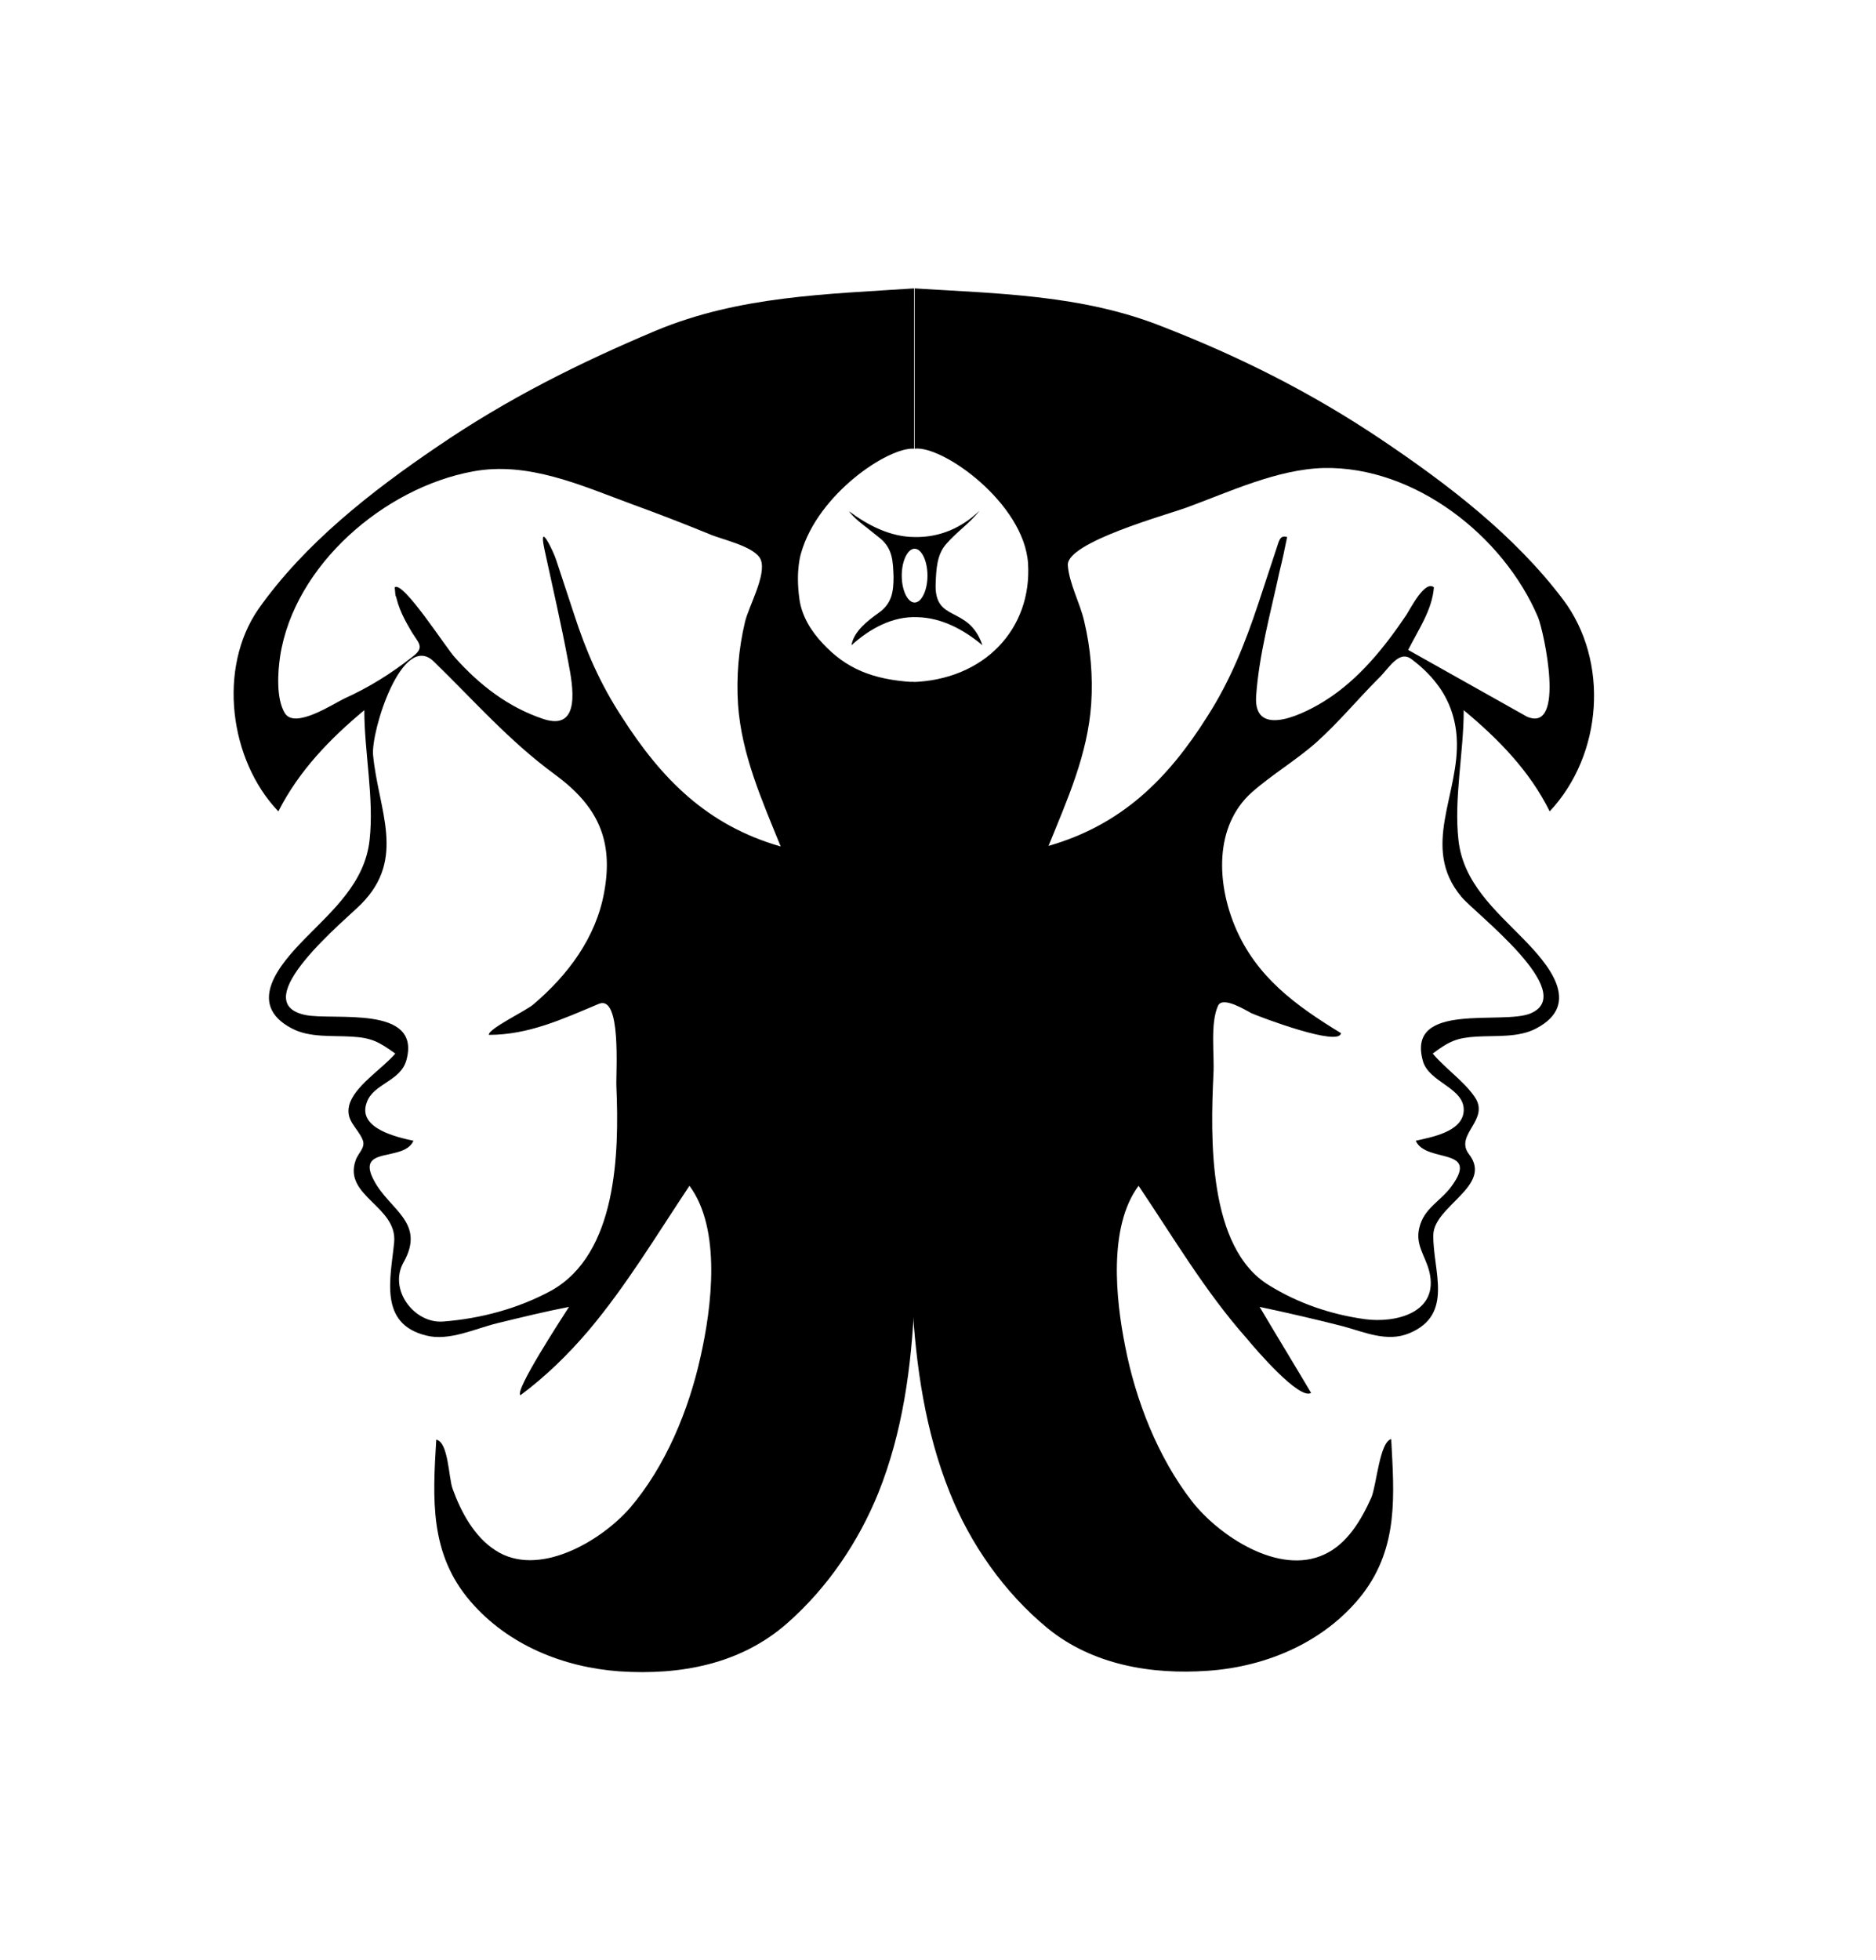 <?xml version="1.0" encoding="utf-8"?>
<!-- Generator: Adobe Illustrator 18.1.1, SVG Export Plug-In . SVG Version: 6.00 Build 0)  -->
<svg version="1.1" xmlns="http://www.w3.org/2000/svg" xmlns:xlink="http://www.w3.org/1999/xlink" x="0px" y="0px"
	 viewBox="0 0 320.8 335" enable-background="new 0 0 320.8 335" xml:space="preserve">
<g id="Layer_1">
</g>
<g id="Layer_2">
	<g>
		<g>
			<g>
				<path d="M156.4,49.3c14.4,0.9,28.7,1.1,42.3,6.5c13.4,5.2,25.7,11.4,37.6,19.4c11.3,7.6,22.7,16.3,31,27.3
					c7.9,10.5,6.8,26.5-2.3,36.2c-3.4-6.9-8.8-12.4-14.7-17.3c0,7.2-1.7,15.1-0.9,22.2c0.8,7.3,6.3,12,11.1,16.9
					c4.1,4.2,10.2,11.1,2.2,15.3c-3,1.6-6.9,1.2-10.2,1.4c-3.4,0.2-4.7,0.8-7.5,2.9c2.2,2.6,5.2,4.6,7.1,7.3c2.9,4-3.5,6.5-0.9,9.9
					c4.2,5.4-6,8.8-6.1,13.8c-0.1,6.1,3.6,13.6-4.1,16.8c-3.8,1.6-7.7-0.2-11.4-1.2c-4.7-1.2-9.5-2.3-14.2-3.3
					c2.9,4.9,5.9,9.8,8.8,14.7c-2,1.3-9.6-7.6-11-9.3c-7.1-8-12.5-17.2-18.5-26.1c-5.2,7-3.9,19.4-2.3,27.4
					c1.8,9.3,5.6,19,11.4,26.5c4.6,5.9,14.9,12.8,22.7,9.1c3.9-1.8,6.3-5.9,8-9.7c0.9-2.1,1.4-9.5,3.4-10c0.5,9.5,1.3,18.4-4.9,26.5
					c-6.3,8.1-16.3,12.4-26.4,13.1c-9.7,0.7-19.8-1-27.5-7.3c-7.4-6.1-13.2-14.4-16.7-23.2c-8.3-20.7-6.6-44.8-6.6-66.6
					c0-24.1,0-47.9,0-71.9c12.5-0.3,20.7-9.1,20-20.3c-0.7-10.3-14.6-20.2-19.4-19.6C156.4,67.6,156.4,58.4,156.4,49.3
					C163.5,49.7,156.4,58.4,156.4,49.3z M229.3,176.6c-0.2,2.4-13.7-2.7-15.3-3.4c-0.8-0.4-4.9-3-5.7-1.3c-1.4,3-0.6,8.5-0.8,11.7
					c-0.5,10.8-1,29.7,9.5,36.1c5,3.1,10.6,5,16.4,5.8c5.1,0.7,12.8-1,11-8.2c-0.7-2.7-2.4-4.5-1.7-7.4c0.8-3.4,3.6-4.5,5.5-7.1
					c5-6.8-4.4-3.9-6.1-7.8c2.6-0.6,8-1.5,8.2-5.1c0.2-4-6-4.8-7-8.6c-2.8-10.2,13.8-6,18.5-8.1c8.2-3.6-9.6-17.1-11.9-19.9
					c-7.1-8.5-0.2-17.6-0.8-27.2c-0.2-3.3-1.3-6.5-3.4-9.2c-1.2-1.6-2.7-3-4.3-4.2c-2.2-1.7-3.9,1.6-5.7,3.3
					c-3.6,3.6-6.8,7.5-10.6,10.9c-3.5,3.1-7.6,5.5-11.1,8.6c-6.4,5.8-5.9,15.5-2.8,22.9C214.8,167,221.6,171.9,229.3,176.6
					C229.3,176.7,226.7,175,229.3,176.6z M261.1,122.5c6.7,2.9,2.9-14.6,1.9-17c-5.9-13.9-21.1-25.8-36.6-25.5
					c-8,0.2-16.2,4.1-23.6,6.8c-3.3,1.2-20.4,5.9-20.2,9.8c0.2,3.1,2.1,6.5,2.8,9.6c1.1,4.6,1.5,9.4,1.2,14.1
					c-0.6,8.7-4.1,16.4-7.3,24.3c12.5-3.6,20.4-11.4,27.2-22.2c3.9-6.1,6.4-12.4,8.7-19.3c1-3.1,2.1-6.3,3.1-9.4
					c0.4-1.1,0.5-2.3,1.8-1.9c-0.4,2-0.8,3.9-1.3,5.9c-1.5,7-3.5,14.1-4,21.3c-0.5,7.6,8.8,2.7,11.9,0.7c5.7-3.6,10.1-9.1,13.8-14.6
					c0.7-1.1,3.2-6,4.7-4.7c-0.3,3.9-2.7,7.3-4.4,10.7"/>
			</g>
			<g>
				<path d="M156.3,76.7c-4.4-0.3-16.4,7.7-19.3,17.8c0,0-1,2.9-0.3,7.9c0.4,2.9,2,5.5,4,7.6c3.9,4.2,8.4,6.2,15.6,6.6
					c0,24.1,0,48.1,0,72.2c0,21.8,2.2,45.7-6.1,66.4c-3.4,8.4-8.7,16.2-15.5,22.2c-8,7.1-18.4,9-28.8,8.3c-9.6-0.7-19-4.5-25.4-11.9
					c-7.1-8.2-6.5-17.6-5.9-27.7c2.1,0.4,2.1,6.5,2.8,8.4c1.4,3.9,3.7,8.2,7.3,10.5c7.3,4.8,18-1.5,23-7.2
					c6.1-7.1,10.1-16.8,12.1-25.9c1.9-8.4,3.6-21.8-1.9-29.2c-5.6,8.4-10.8,17.1-17.3,24.8c-3.5,4.1-7.3,7.8-11.6,11
					c-1.1-0.7,7.1-13.2,8.3-15.1c-4.1,0.8-8.2,1.8-12.3,2.8c-3.7,0.9-8.2,3.1-12.1,2.1c-8.2-2-6.1-9.8-5.5-15.9
					c0.6-6.2-8.7-7.9-6.6-14c0.4-1.3,1.8-2.2,1.2-3.6c-0.9-2.1-2.9-3.2-2.3-5.8c0.8-3.3,5.7-6.3,7.9-8.9c-2.8-2-4-2.7-7.5-2.9
					c-3.3-0.2-7.2,0.2-10.2-1.4c-8-4.2-1.9-11.1,2.2-15.3c4.8-4.9,10.3-9.6,11.1-16.9c0.8-7.1-0.9-15-0.9-22.2
					c-5.9,4.9-11.2,10.4-14.7,17.3c-8.4-8.8-10.4-24.5-3.4-34.6C52.1,92.9,63.5,84,74.7,76.4c12-8.2,24.2-14.3,37.5-19.9
					c14.2-5.9,29-6.2,44.1-7.2C156.3,58.4,156.3,67.6,156.3,76.7C155.9,75.8,156.3,67.6,156.3,76.7z M91.2,171.7
					c5.9-5,10.7-11.4,12.1-19.1c1.7-9.1-1.2-14.9-8.4-20.2c-7.8-5.7-13.8-12.6-20.7-19.3c-5.4-5.3-10.8,11.9-10.4,16
					c0.9,9.4,5.7,17.6-2,25.4c-2.4,2.5-20.1,16.8-9.6,19c4.8,1,19.9-1.8,17.3,7.7c-1,3.7-5.7,4-6.8,7.3c-1.6,4.4,5.2,5.9,8,6.5
					c-1.6,3.7-9.9,0.8-6.8,6.7c2.6,5.1,9,7.2,5.1,14.1c-2.6,4.6,1.8,10.5,6.8,10.1c6.4-0.5,12.8-2.2,18.5-5.3
					c11.2-6.3,11.6-23.4,11.1-34.9c-0.1-2.5,0.9-15.7-3-14.1c-6.2,2.6-12,5.3-18.8,5.3C83.4,175.9,90.1,172.7,91.2,171.7z
					 M67.5,100.4c1.4-1.2,8.8,10.4,10.3,12c4.2,4.7,9.1,8.5,15.1,10.5c6.6,2.2,5-5.9,4.3-9.6c-1.2-6.5-2.7-12.9-4.1-19.4
					c-1.1-5.2,1.6,0.5,2,1.8c1,3.1,2.1,6.3,3.1,9.4c2,6.2,4.5,11.9,8.1,17.4c6.9,10.8,14.7,18.6,27.2,22.2
					c-3.2-7.9-6.7-15.7-7.3-24.3c-0.3-4.7,0.1-9.5,1.2-14.1c0.6-2.6,3.7-8,2.7-10.6c-0.9-2.3-6.8-3.5-8.8-4.4
					c-4.4-1.8-8.8-3.5-13.2-5.1c-8.7-3.2-17.8-7.4-27.3-5.6c-15.1,2.8-30.5,16-32.9,31.6c-0.4,2.7-0.7,7.2,0.8,9.7
					c1.7,2.8,8.3-1.6,10.2-2.5c4.2-1.9,7.9-4.2,11.6-7.1c2.4-1.8,0.9-2.4-0.4-4.8C68.8,105.3,67.7,103,67.5,100.4
					C67.7,100.3,67.8,104.2,67.5,100.4z"/>
			</g>
		</g>
		<g>
			<path d="M145.6,110c0,0,0-0.1,0-0.1C145.6,109.9,145.6,110,145.6,110z"/>
			<path d="M145.6,109.9C145.6,109.9,145.7,109.9,145.6,109.9C145.7,109.9,145.6,109.9,145.6,109.9z"/>
			<path d="M145.6,110.1C145.6,110.1,145.6,110.1,145.6,110.1C145.6,110.1,145.6,110.1,145.6,110.1z"/>
			<path d="M145.6,110.2C145.6,110.2,145.6,110.2,145.6,110.2C145.6,110.2,145.6,110.2,145.6,110.2z"/>
			<path d="M145.6,110.2C145.6,110.2,145.6,110.2,145.6,110.2C145.6,110.2,145.6,110.2,145.6,110.2z"/>
			<path d="M145.6,110.2C145.6,110.2,145.6,110.1,145.6,110.2C145.6,110.1,145.6,110.1,145.6,110.2z"/>
			<path d="M145.7,109.9C145.7,109.9,145.7,109.9,145.7,109.9C145.7,109.9,145.7,109.9,145.7,109.9z"/>
			<path d="M145.6,110.2C145.6,110.2,145.6,110.2,145.6,110.2C145.6,110.2,145.6,110.2,145.6,110.2z"/>
			<path d="M145.7,109.6C145.7,109.6,145.7,109.6,145.7,109.6L145.7,109.6z"/>
			<path d="M145.7,109.8C145.7,109.8,145.7,109.8,145.7,109.8C145.7,109.8,145.7,109.8,145.7,109.8z"/>
			<path d="M145.7,109.6C145.7,109.6,145.7,109.6,145.7,109.6C145.7,109.6,145.7,109.6,145.7,109.6z"/>
			<path d="M160,99.7c0.1-2.4,0.2-4.9,1.8-6.7c1.8-2.1,4-3.5,5.7-5.7c-3,2.9-6.8,4.6-11.1,4.5c-4.1,0-8-2-11.2-4.4
				c0.7,1.1,2.9,2.7,2.9,2.7c0.9,0.7,1.6,1.3,2.5,2c2.1,1.8,2.1,4,2.2,6.5c0,2.6-0.3,4.6-2.6,6.2c-1.8,1.3-4.2,3.1-4.6,5.5
				c3.1-2.8,7-5,11.3-4.8c4.2,0.1,8,2.2,11.1,4.8C165.6,103.3,159.7,106.6,160,99.7z M156.4,103c-1.2,0-2.2-2.1-2.2-4.6
				c0-2.5,1-4.6,2.2-4.6s2.2,2.1,2.2,4.6C158.6,100.9,157.6,103,156.4,103z"/>
			<path d="M145.7,109.8C145.7,109.8,145.7,109.8,145.7,109.8C145.7,109.8,145.7,109.8,145.7,109.8z"/>
			<path d="M145.7,109.7C145.7,109.6,145.7,109.6,145.7,109.7C145.7,109.6,145.7,109.6,145.7,109.7z"/>
			<path d="M145.7,109.8c0,0,0-0.1,0-0.1C145.7,109.7,145.7,109.7,145.7,109.8z"/>
		</g>
	</g>
</g>
</svg>
